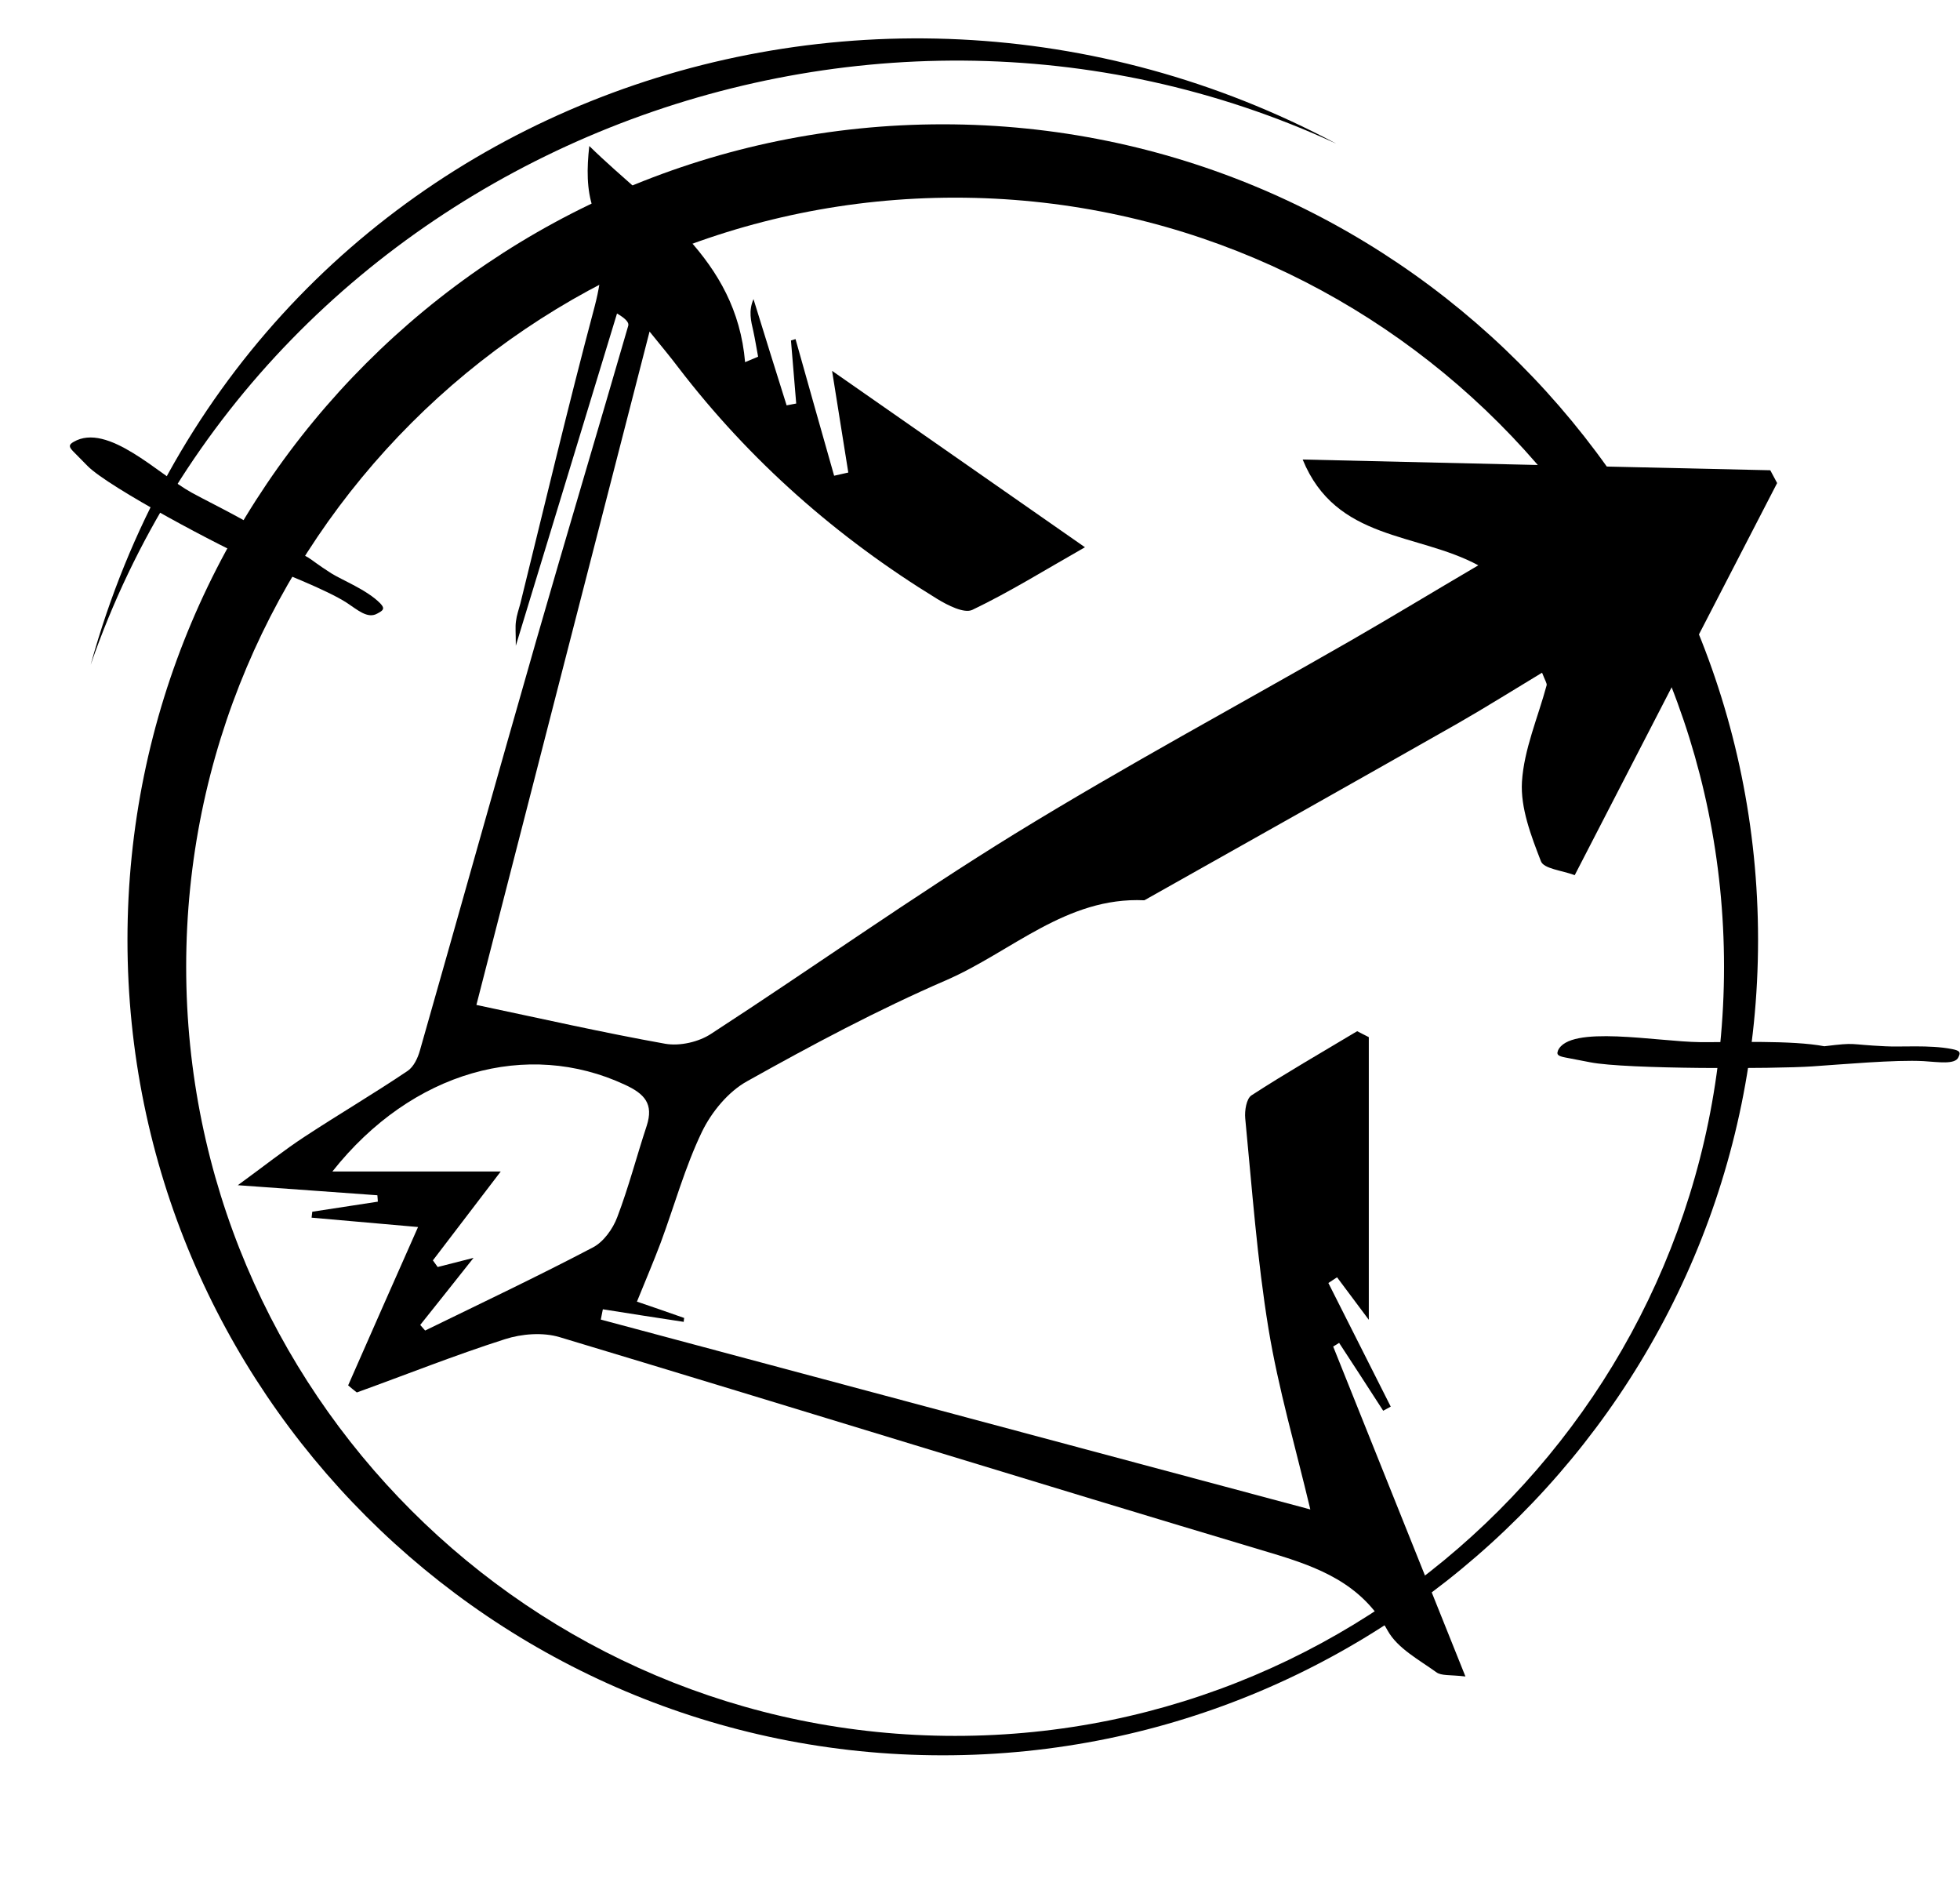 <?xml version="1.0" encoding="UTF-8" standalone="no"?>
<!-- Created with Inkscape (http://www.inkscape.org/) -->

<svg
   width="8.58mm"
   height="8.254mm"
   viewBox="0 0 8.58 8.254"
   version="1.1"
   id="svg10344"
   inkscape:version="1.1.2 (0a00cf5339, 2022-02-04)"
   sodipodi:docname="arrow.svg"
   xmlns:inkscape="http://www.inkscape.org/namespaces/inkscape"
   xmlns:sodipodi="http://sodipodi.sourceforge.net/DTD/sodipodi-0.dtd"
   xmlns="http://www.w3.org/2000/svg"
   xmlns:svg="http://www.w3.org/2000/svg">
  <sodipodi:namedview
     id="namedview10346"
     pagecolor="#ffffff"
     bordercolor="#666666"
     borderopacity="1.0"
     inkscape:pageshadow="2"
     inkscape:pageopacity="0.0"
     inkscape:pagecheckerboard="0"
     inkscape:document-units="mm"
     showgrid="false"
     inkscape:zoom="16.482722"
     inkscape:cx="18.473891"
     inkscape:cy="18.109873"
     inkscape:window-width="1920"
     inkscape:window-height="1136"
     inkscape:window-x="0"
     inkscape:window-y="0"
     inkscape:window-maximized="1"
     inkscape:current-layer="layer1" />
  <defs
     id="defs10341" />
  <g
     inkscape:label="Layer 1"
     inkscape:groupmode="layer"
     id="layer1"
     transform="translate(10.277,6.372)">
    <path
       class="fil2"
       d="m -3.457,-1.773 c -0.007,0.016 5.307e-4,0.023 0.032,0.029 l 0.109,0.021 c 0.157,0.031 0.811,0.029 0.972,0.018 0.121,-0.008 0.366,-0.03 0.488,-0.023 0.064,0.004 0.138,0.016 0.152,-0.017 l 0.003,-0.007 c 0.007,-0.016 -5.307e-4,-0.023 -0.032,-0.029 -0.097,-0.019 -0.225,-0.008 -0.291,-0.012 -0.169,-0.008 -0.12,-0.018 -0.267,-1.327e-4 -0.141,-0.027 -0.399,-0.017 -0.544,-0.018 -0.189,-0.002 -0.572,-0.077 -0.622,0.037 z"
       id="path4865"
       style="clip-rule:evenodd;fill-rule:evenodd;stroke-width:0.013;image-rendering:optimizeQuality;shape-rendering:geometricPrecision;text-rendering:geometricPrecision" />
    <path
       class="fil2"
       d="m -9.955,-4.438 c -0.021,0.012 -0.021,0.021 -0.003,0.04 l 0.064,0.065 c 0.092,0.094 0.599,0.362 0.735,0.419 0.102,0.042 0.312,0.123 0.4,0.18 0.046,0.03 0.091,0.072 0.134,0.047 l 0.009,-0.005 c 0.021,-0.012 0.021,-0.021 0.003,-0.04 -0.057,-0.058 -0.166,-0.101 -0.214,-0.131 -0.122,-0.078 -0.075,-0.067 -0.207,-0.111 -0.082,-0.084 -0.293,-0.181 -0.404,-0.242 -0.145,-0.08 -0.368,-0.309 -0.517,-0.222 z"
       id="path4867"
       style="clip-rule:evenodd;fill-rule:evenodd;stroke-width:0.013;image-rendering:optimizeQuality;shape-rendering:geometricPrecision;text-rendering:geometricPrecision" />
    <path
       class="fil2"
       d="m -4.429,-5.744 c -2.103,-0.97 -4.687,0.077 -5.451,2.281 v -1.327e-4 c 0.668,-2.415 3.351,-3.4 5.451,-2.281 z"
       id="path4869"
       style="clip-rule:evenodd;fill-rule:evenodd;stroke-width:0.013;image-rendering:optimizeQuality;shape-rendering:geometricPrecision;text-rendering:geometricPrecision" />
    <path
       class="fil2"
       d="m -6.15,1.31 c -1.971,0 -3.569,-1.598 -3.569,-3.569 0,-1.971 1.598,-3.569 3.569,-3.569 1.971,0 3.569,1.598 3.569,3.569 0,1.971 -1.598,3.569 -3.569,3.569 z m 0.054,-0.085 c -1.858,0 -3.366,-1.507 -3.366,-3.366 0,-1.858 1.507,-3.366 3.366,-3.366 1.858,0 3.366,1.507 3.366,3.366 0,1.858 -1.507,3.366 -3.366,3.366 z"
       id="path4871"
       style="clip-rule:evenodd;fill-rule:evenodd;stroke-width:0.013;image-rendering:optimizeQuality;shape-rendering:geometricPrecision;text-rendering:geometricPrecision" />
    <path
       class="fil2"
       d="m -8.437,-0.573 c 0.007,0.008 0.014,0.016 0.021,0.024 0.246,-0.12 0.493,-0.237 0.735,-0.364 0.046,-0.024 0.087,-0.081 0.106,-0.132 0.05,-0.131 0.085,-0.267 0.129,-0.4 0.031,-0.096 -0.009,-0.14 -0.096,-0.18 -0.425,-0.198 -0.931,-0.061 -1.28,0.38 0.252,0 0.479,0 0.737,0 -0.117,0.153 -0.207,0.271 -0.297,0.389 0.007,0.01 0.014,0.019 0.021,0.029 0.048,-0.012 0.095,-0.024 0.157,-0.04 -0.086,0.108 -0.159,0.201 -0.233,0.293 z m 0.947,-0.103 c 0.061,0.021 0.135,0.046 0.208,0.072 -7.96e-4,0.006 -0.002,0.011 -0.002,0.017 -0.118,-0.018 -0.236,-0.036 -0.354,-0.055 -0.003,0.015 -0.006,0.03 -0.009,0.045 1.033,0.276 2.066,0.553 3.106,0.831 -0.065,-0.273 -0.14,-0.529 -0.183,-0.79 -0.05,-0.305 -0.072,-0.614 -0.102,-0.922 -0.003,-0.033 0.005,-0.085 0.027,-0.1 0.151,-0.098 0.308,-0.188 0.463,-0.281 0.017,0.009 0.034,0.017 0.051,0.026 0,0.417 0,0.833 0,1.237 -0.034,-0.045 -0.086,-0.115 -0.139,-0.186 -0.013,0.008 -0.025,0.017 -0.038,0.025 0.091,0.18 0.182,0.361 0.273,0.541 -0.011,0.006 -0.022,0.012 -0.033,0.018 -0.064,-0.099 -0.128,-0.198 -0.193,-0.297 -0.008,0.005 -0.017,0.011 -0.026,0.016 0.189,0.471 0.378,0.942 0.579,1.444 -0.067,-0.008 -0.106,-0.002 -0.128,-0.019 C -4.065,0.892 -4.159,0.842 -4.202,0.765 -4.318,0.556 -4.507,0.486 -4.718,0.423 -5.756,0.113 -6.79,-0.208 -7.827,-0.52 c -0.073,-0.022 -0.166,-0.015 -0.24,0.009 -0.219,0.07 -0.432,0.155 -0.648,0.233 -0.013,-0.01 -0.025,-0.02 -0.038,-0.031 0.099,-0.225 0.198,-0.45 0.306,-0.693 -0.168,-0.015 -0.317,-0.028 -0.466,-0.041 0.001,-0.009 0.002,-0.017 0.003,-0.026 0.096,-0.015 0.191,-0.029 0.287,-0.044 -6.634e-4,-0.009 -0.001,-0.019 -0.002,-0.028 -0.189,-0.014 -0.378,-0.027 -0.611,-0.044 0.117,-0.085 0.203,-0.154 0.295,-0.214 0.148,-0.097 0.301,-0.187 0.448,-0.286 0.027,-0.018 0.045,-0.057 0.054,-0.089 0.171,-0.599 0.338,-1.198 0.51,-1.797 0.132,-0.459 0.269,-0.916 0.402,-1.375 0.004,-0.012 -0.006,-0.029 -0.049,-0.054 -0.144,0.474 -0.289,0.948 -0.443,1.454 0,-0.057 -0.003,-0.082 6.634e-4,-0.107 0.003,-0.026 0.012,-0.051 0.019,-0.077 0.107,-0.433 0.21,-0.868 0.325,-1.299 0.039,-0.148 0.046,-0.284 -0.006,-0.43 -0.029,-0.083 -0.028,-0.176 -0.017,-0.274 0.284,0.278 0.643,0.489 0.682,0.946 0.019,-0.008 0.038,-0.016 0.057,-0.024 -0.007,-0.037 -0.013,-0.075 -0.021,-0.112 -0.01,-0.044 -0.022,-0.087 7.96e-4,-0.14 0.048,0.155 0.096,0.31 0.145,0.465 0.014,-0.003 0.028,-0.005 0.042,-0.008 -0.008,-0.092 -0.015,-0.184 -0.023,-0.276 0.007,-0.002 0.014,-0.004 0.02,-0.006 0.056,0.199 0.112,0.398 0.169,0.598 0.021,-0.005 0.041,-0.009 0.062,-0.014 -0.023,-0.142 -0.045,-0.284 -0.071,-0.445 0.37,0.258 0.726,0.506 1.107,0.772 -0.176,0.1 -0.33,0.196 -0.493,0.274 -0.036,0.017 -0.108,-0.02 -0.154,-0.048 -0.439,-0.269 -0.82,-0.604 -1.134,-1.014 -0.031,-0.041 -0.064,-0.081 -0.125,-0.156 -0.258,1.002 -0.507,1.969 -0.758,2.947 0.28,0.059 0.553,0.121 0.827,0.17 0.064,0.011 0.147,-0.008 0.201,-0.044 0.445,-0.289 0.878,-0.597 1.329,-0.875 0.482,-0.296 0.982,-0.565 1.473,-0.847 0.179,-0.103 0.355,-0.21 0.556,-0.328 -0.269,-0.145 -0.623,-0.106 -0.769,-0.463 0.684,0.016 1.366,0.032 2.047,0.047 0.01,0.019 0.02,0.037 0.03,0.056 -0.294,0.569 -0.588,1.138 -0.886,1.716 -0.057,-0.021 -0.136,-0.028 -0.148,-0.061 -0.043,-0.111 -0.09,-0.233 -0.083,-0.348 0.009,-0.142 0.07,-0.281 0.108,-0.422 0.002,-0.008 -0.006,-0.019 -0.02,-0.055 -0.126,0.076 -0.247,0.152 -0.371,0.223 -0.456,0.259 -0.913,0.516 -1.37,0.773 -0.342,-0.016 -0.582,0.226 -0.868,0.35 -0.298,0.129 -0.587,0.283 -0.871,0.442 -0.083,0.046 -0.156,0.135 -0.198,0.222 -0.074,0.154 -0.12,0.322 -0.18,0.484 -0.032,0.085 -0.068,0.169 -0.104,0.258 z"
       id="path4873"
       style="clip-rule:evenodd;fill-rule:evenodd;stroke-width:0.013;image-rendering:optimizeQuality;shape-rendering:geometricPrecision;text-rendering:geometricPrecision" />
  </g>
</svg>
